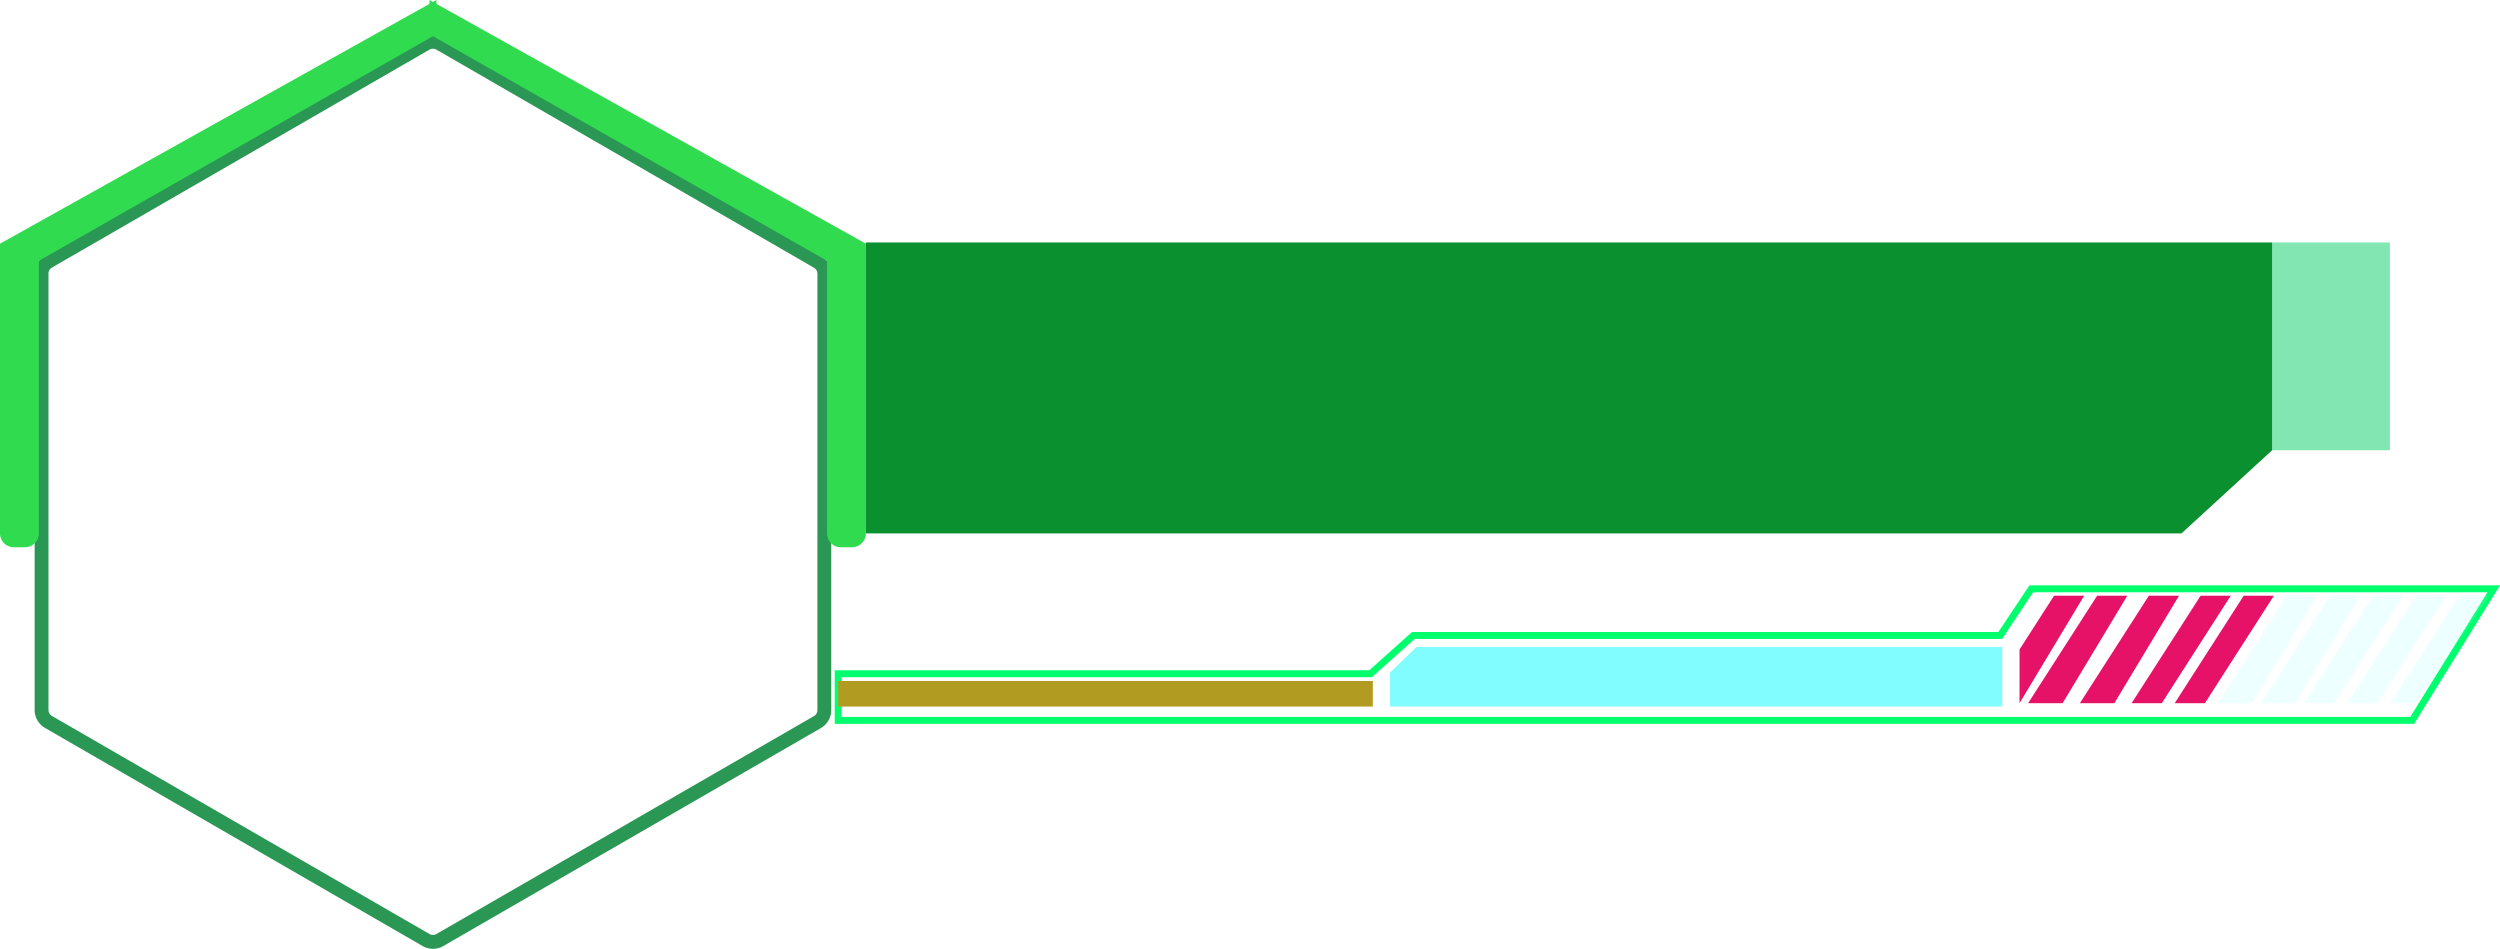 <svg xmlns="http://www.w3.org/2000/svg" viewBox="0 0 360.9 136.97"><defs><style>.cls-1,.cls-5{fill:none;}.cls-1{stroke:#2b9754;stroke-width:2px;}.cls-2{fill:#30db50;}.cls-3{fill:#1bd172;opacity:0.55;}.cls-3,.cls-9{isolation:isolate;}.cls-4{fill:#0a902f;}.cls-5{stroke:#00ff6d;}.cls-6,.cls-9{fill:#81fdff;}.cls-7{fill:#b19b21;}.cls-8{fill:#e51268;}.cls-9{opacity:0.14;}</style></defs><title>2-2tag</title><g id="圖層_2" data-name="圖層 2"><g id="圖層_1-2" data-name="圖層 1"><g id="冒險館"><g id="主頁內頁_介面介紹_" data-name="主頁內頁（介面介紹）"><g id="坐上遊戲標籤"><path id="Polygon" class="cls-1" d="M63.5,6.3,118,37.78h0a2,2,0,0,1,1,1.73v63h0a2,2,0,0,1-1,1.73L63.5,135.7h0a2,2,0,0,1-2,0L7,104.22H7a2,2,0,0,1-1-1.73v-63H6a2,2,0,0,1,1-1.73L61.5,6.3h0A2,2,0,0,1,63.5,6.3Z"/><path id="Path-9" class="cls-2" d="M2,79H3.61a2,2,0,0,0,2-2V37.65L63,4.94V0L0,35.18V77H0A2,2,0,0,0,2,79Z"/><path id="Path-9-Copy-2" class="cls-2" d="M123,79h-1.61a2,2,0,0,1-2-2V37.65L62,4.94V0l63,35.18V77h0A2,2,0,0,1,123,79Z"/><rect id="Rectangle-13-Copy-2" class="cls-3" x="328" y="35" width="17" height="30"/><polygon id="Rectangle-13" class="cls-4" points="125 35 328 35 328 65 314.92 77 125 77 125 35"/><polygon id="Path-10" class="cls-5" points="121 104 348.22 104 360 85 293.24 85 288.75 91.74 204.03 91.74 197.86 97.26 121 97.26 121 104"/><g id="一堆方塊"><polygon id="Rectangle-8" class="cls-6" points="204.49 93.39 289.05 93.39 289.05 102 200.67 102 200.67 97.08 204.49 93.39"/><rect id="Rectangle-9" class="cls-7" x="121" y="98.31" width="77.18" height="3.69"/><polygon id="Rectangle-11" class="cls-8" points="302.74 86 307.1 86 297.76 101.51 292.78 101.51 302.74 86"/><polygon id="Rectangle-11-Copy-7" class="cls-8" points="296.52 86 300.87 86 291.54 101.51 291.54 93.76 296.52 86"/><polygon id="Rectangle-11-Copy" class="cls-8" points="310.21 86 314.56 86 305.23 101.51 300.25 101.51 310.21 86"/><polygon id="Rectangle-11-Copy-2" class="cls-8" points="317.68 86 322.03 86 312.08 101.51 307.72 101.51 317.68 86"/><polygon id="Rectangle-11-Copy-9" class="cls-8" points="323.9 86 328.26 86 318.3 101.51 313.94 101.51 323.9 86"/><polygon id="Rectangle-11-Copy-3" class="cls-9" points="330.13 86 334.48 86 325.15 101.51 320.17 101.51 330.13 86"/><polygon id="Rectangle-11-Copy-4" class="cls-9" points="336.35 86 340.71 86 331.37 101.51 326.39 101.51 336.35 86"/><polygon id="Rectangle-11-Copy-5" class="cls-9" points="348.8 86 353.15 86 343.19 101.51 338.84 101.51 348.8 86"/><polygon id="Rectangle-11-Copy-8" class="cls-9" points="342.57 86 346.93 86 336.97 101.51 332.62 101.51 342.57 86"/><polygon id="Rectangle-11-Copy-6" class="cls-9" points="355.02 86 359.38 86 348.8 101.51 345.06 101.51 355.02 86"/></g></g></g></g></g></g></svg>
